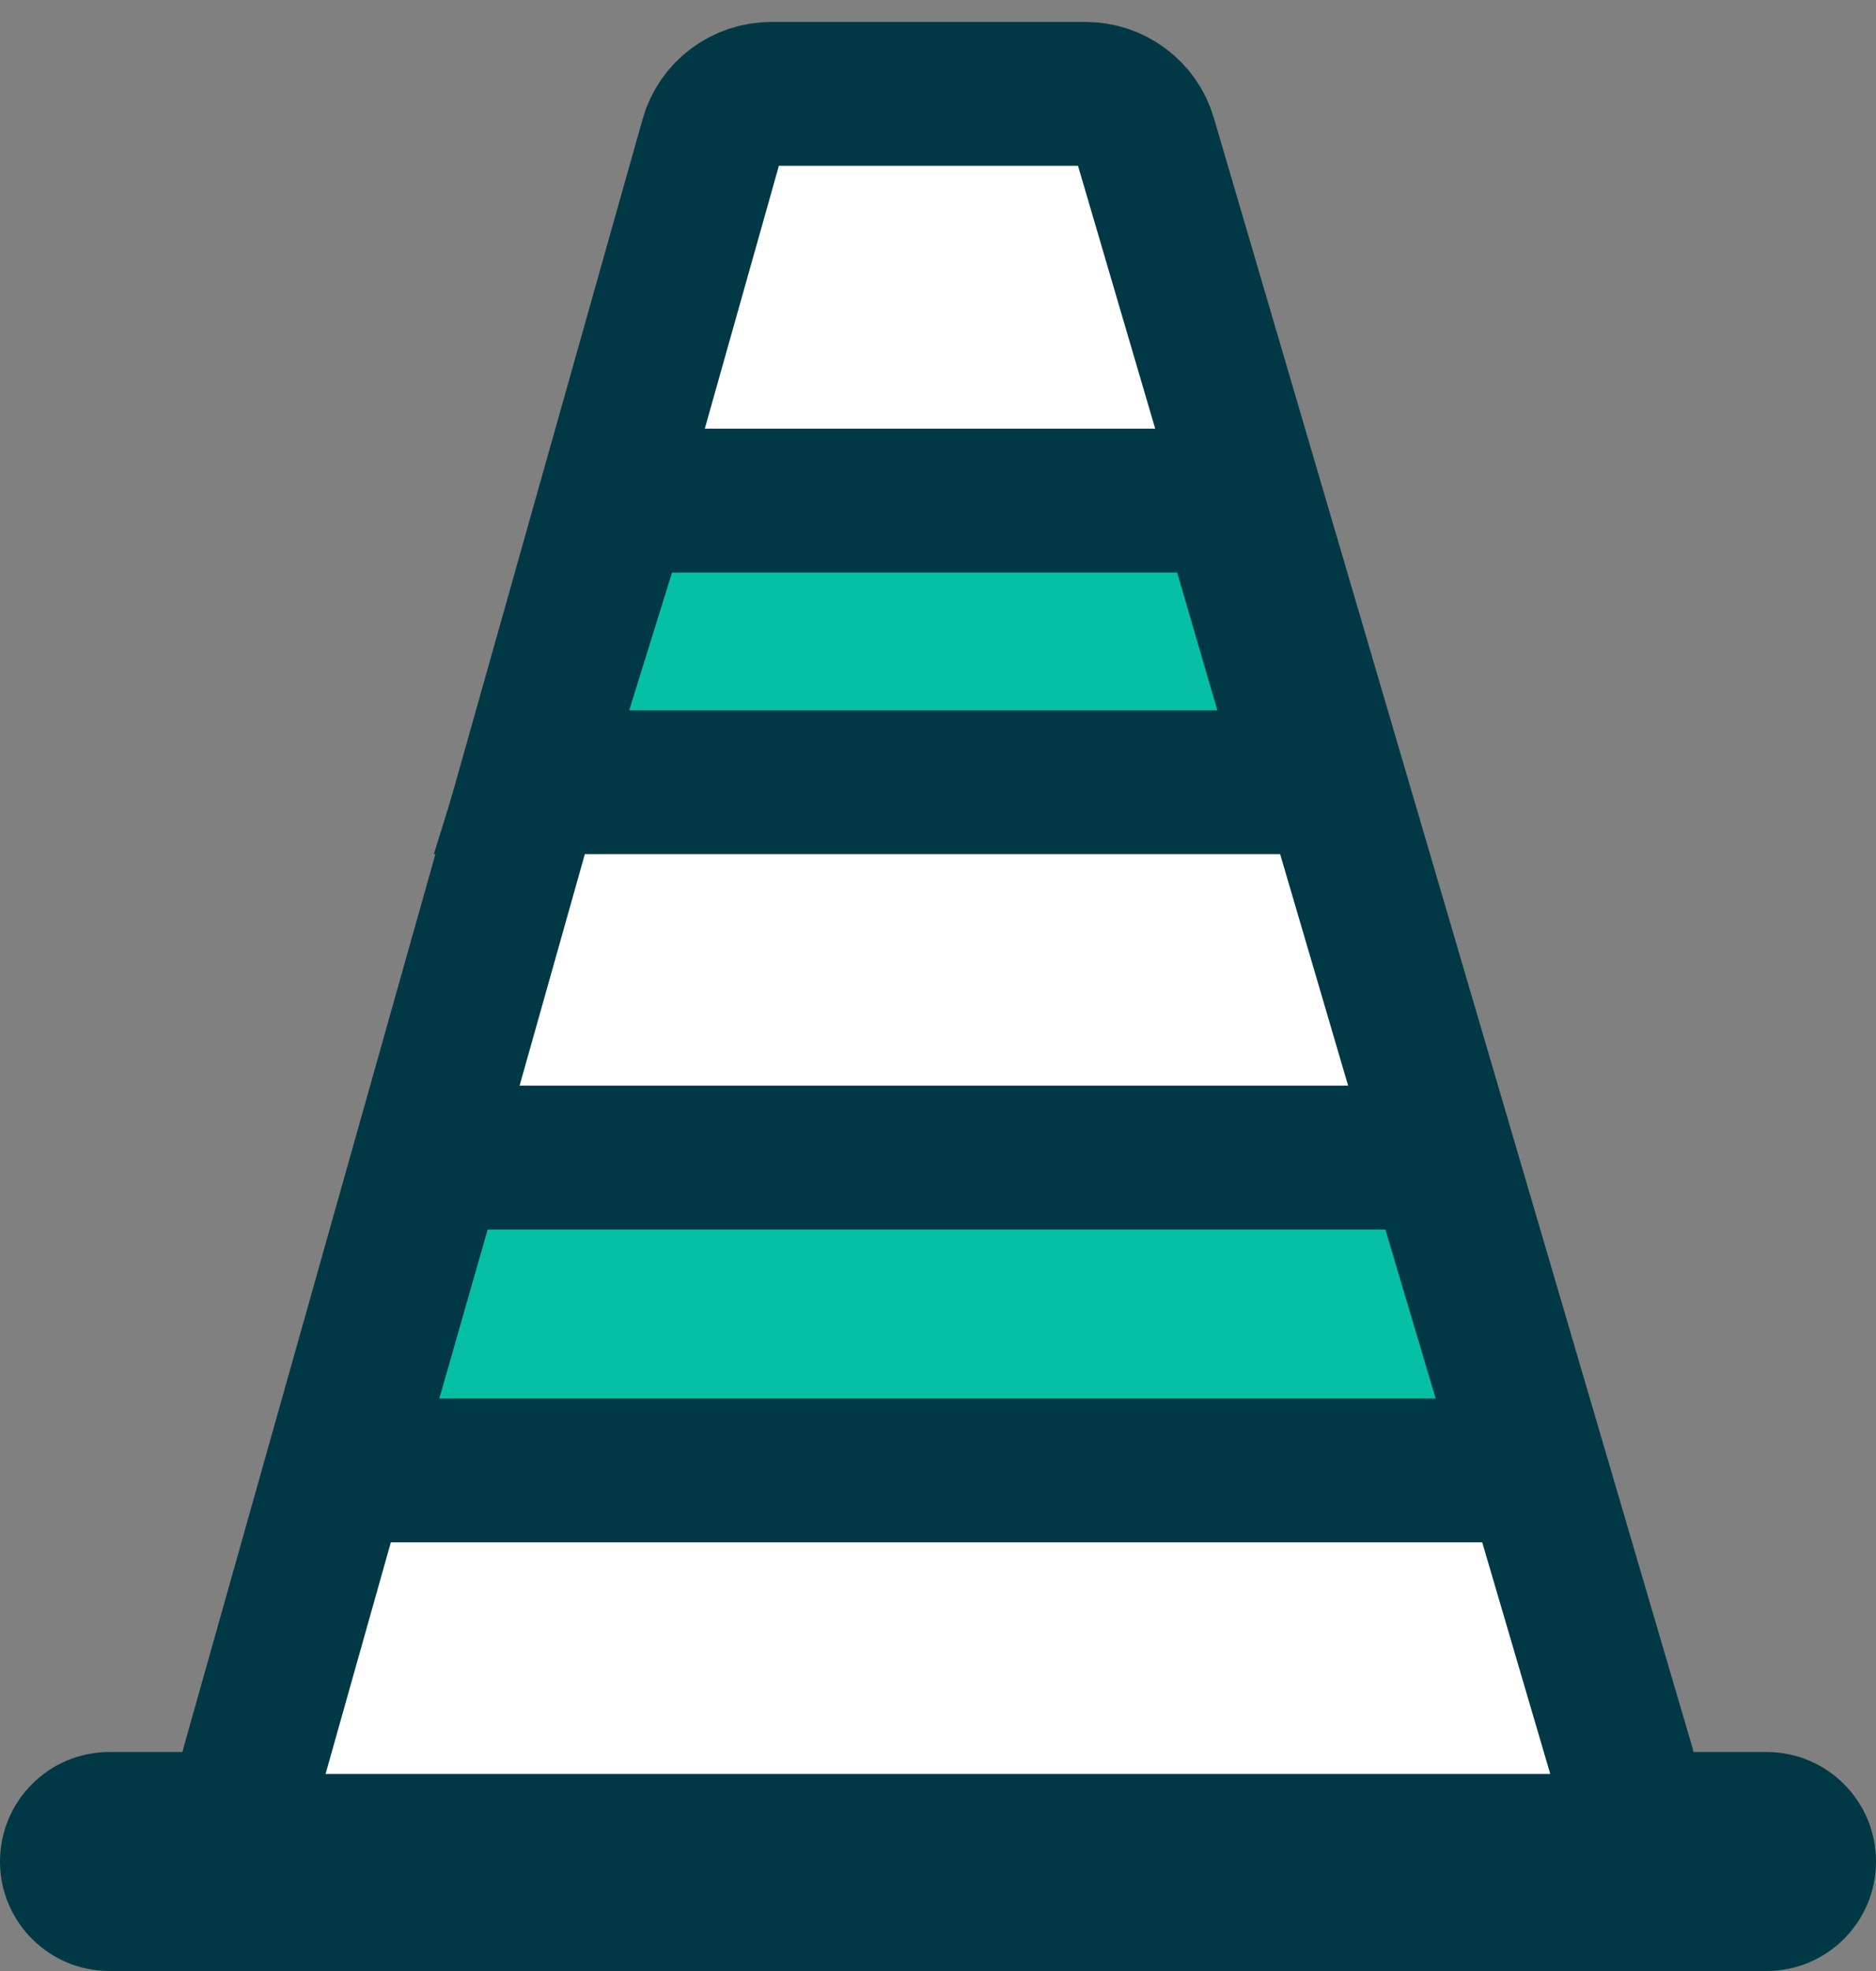 <?xml version="1.0" encoding="UTF-8"?>
<svg width="60px" height="63px" viewBox="0 0 60 63" version="1.1" xmlns="http://www.w3.org/2000/svg" xmlns:xlink="http://www.w3.org/1999/xlink">
    <rect x="0" y="0" width="60" height="63" fill="#808080" stroke="none"/>
    <!-- Generator: Sketch 51.2 (57519) - http://www.bohemiancoding.com/sketch -->
    <title>stop</title>
    <desc>Created with Sketch.</desc>
    <defs></defs>
    <g id="Symbols" stroke="none" stroke-width="1" fill="none" fill-rule="evenodd">
        <g id="03---elements" transform="translate(-1166, -5410)">
            <g id="icons">
                <g transform="translate(72, 4681)">
                    <g id="stop" transform="translate(1094, 732)">
                        <g>
                            <path d="M3.5,53 L56.5,53 C58.433,53 60,54.567 60,56.5 L60,56.5 C60,58.433 58.433,60 56.5,60 L3.5,60 C1.567,60 2.36723813e-16,58.433 0,56.5 L0,56.5 C-2.36723813e-16,54.567 1.567,53 3.5,53 Z" id="Rectangle-3" fill="#003945" fill-rule="nonzero"></path>
                            <polygon id="Path" fill="#FFFFFF" fill-rule="nonzero" points="8.818 55.694 51.637 55.694 36.002 1.423 23.662 1.423"></polygon>
                            <path d="M24.676,0 L34.709,2.59950101e-15 C35.591,2.43992164e-15 36.367,0.574 36.613,1.409 L51.921,53.506 C52.226,54.542 51.62,55.624 50.569,55.923 C50.39,55.974 50.205,56 50.018,56 L9.981,56 C8.887,56 8,55.126 8,54.049 C8,53.872 8.024,53.697 8.072,53.527 L22.767,1.429 C23.005,0.584 23.786,1.69319831e-15 24.676,0 Z" id="Rectangle-2" stroke="#003945" stroke-width="4.6"></path>
                            <polygon id="Rectangle-33" stroke="#003945" stroke-width="4.6" fill="#05C0A5" fill-rule="nonzero" points="19.8 13 39.374 13 42 22 17 22"></polygon>
                            <polygon id="Rectangle-33" stroke="#003945" stroke-width="4.6" fill="#05C0A5" fill-rule="nonzero" points="13.863 34 46.023 34 49 44 11 44"></polygon>
                        </g>
                    </g>
                </g>
            </g>
        </g>
    </g>
</svg>